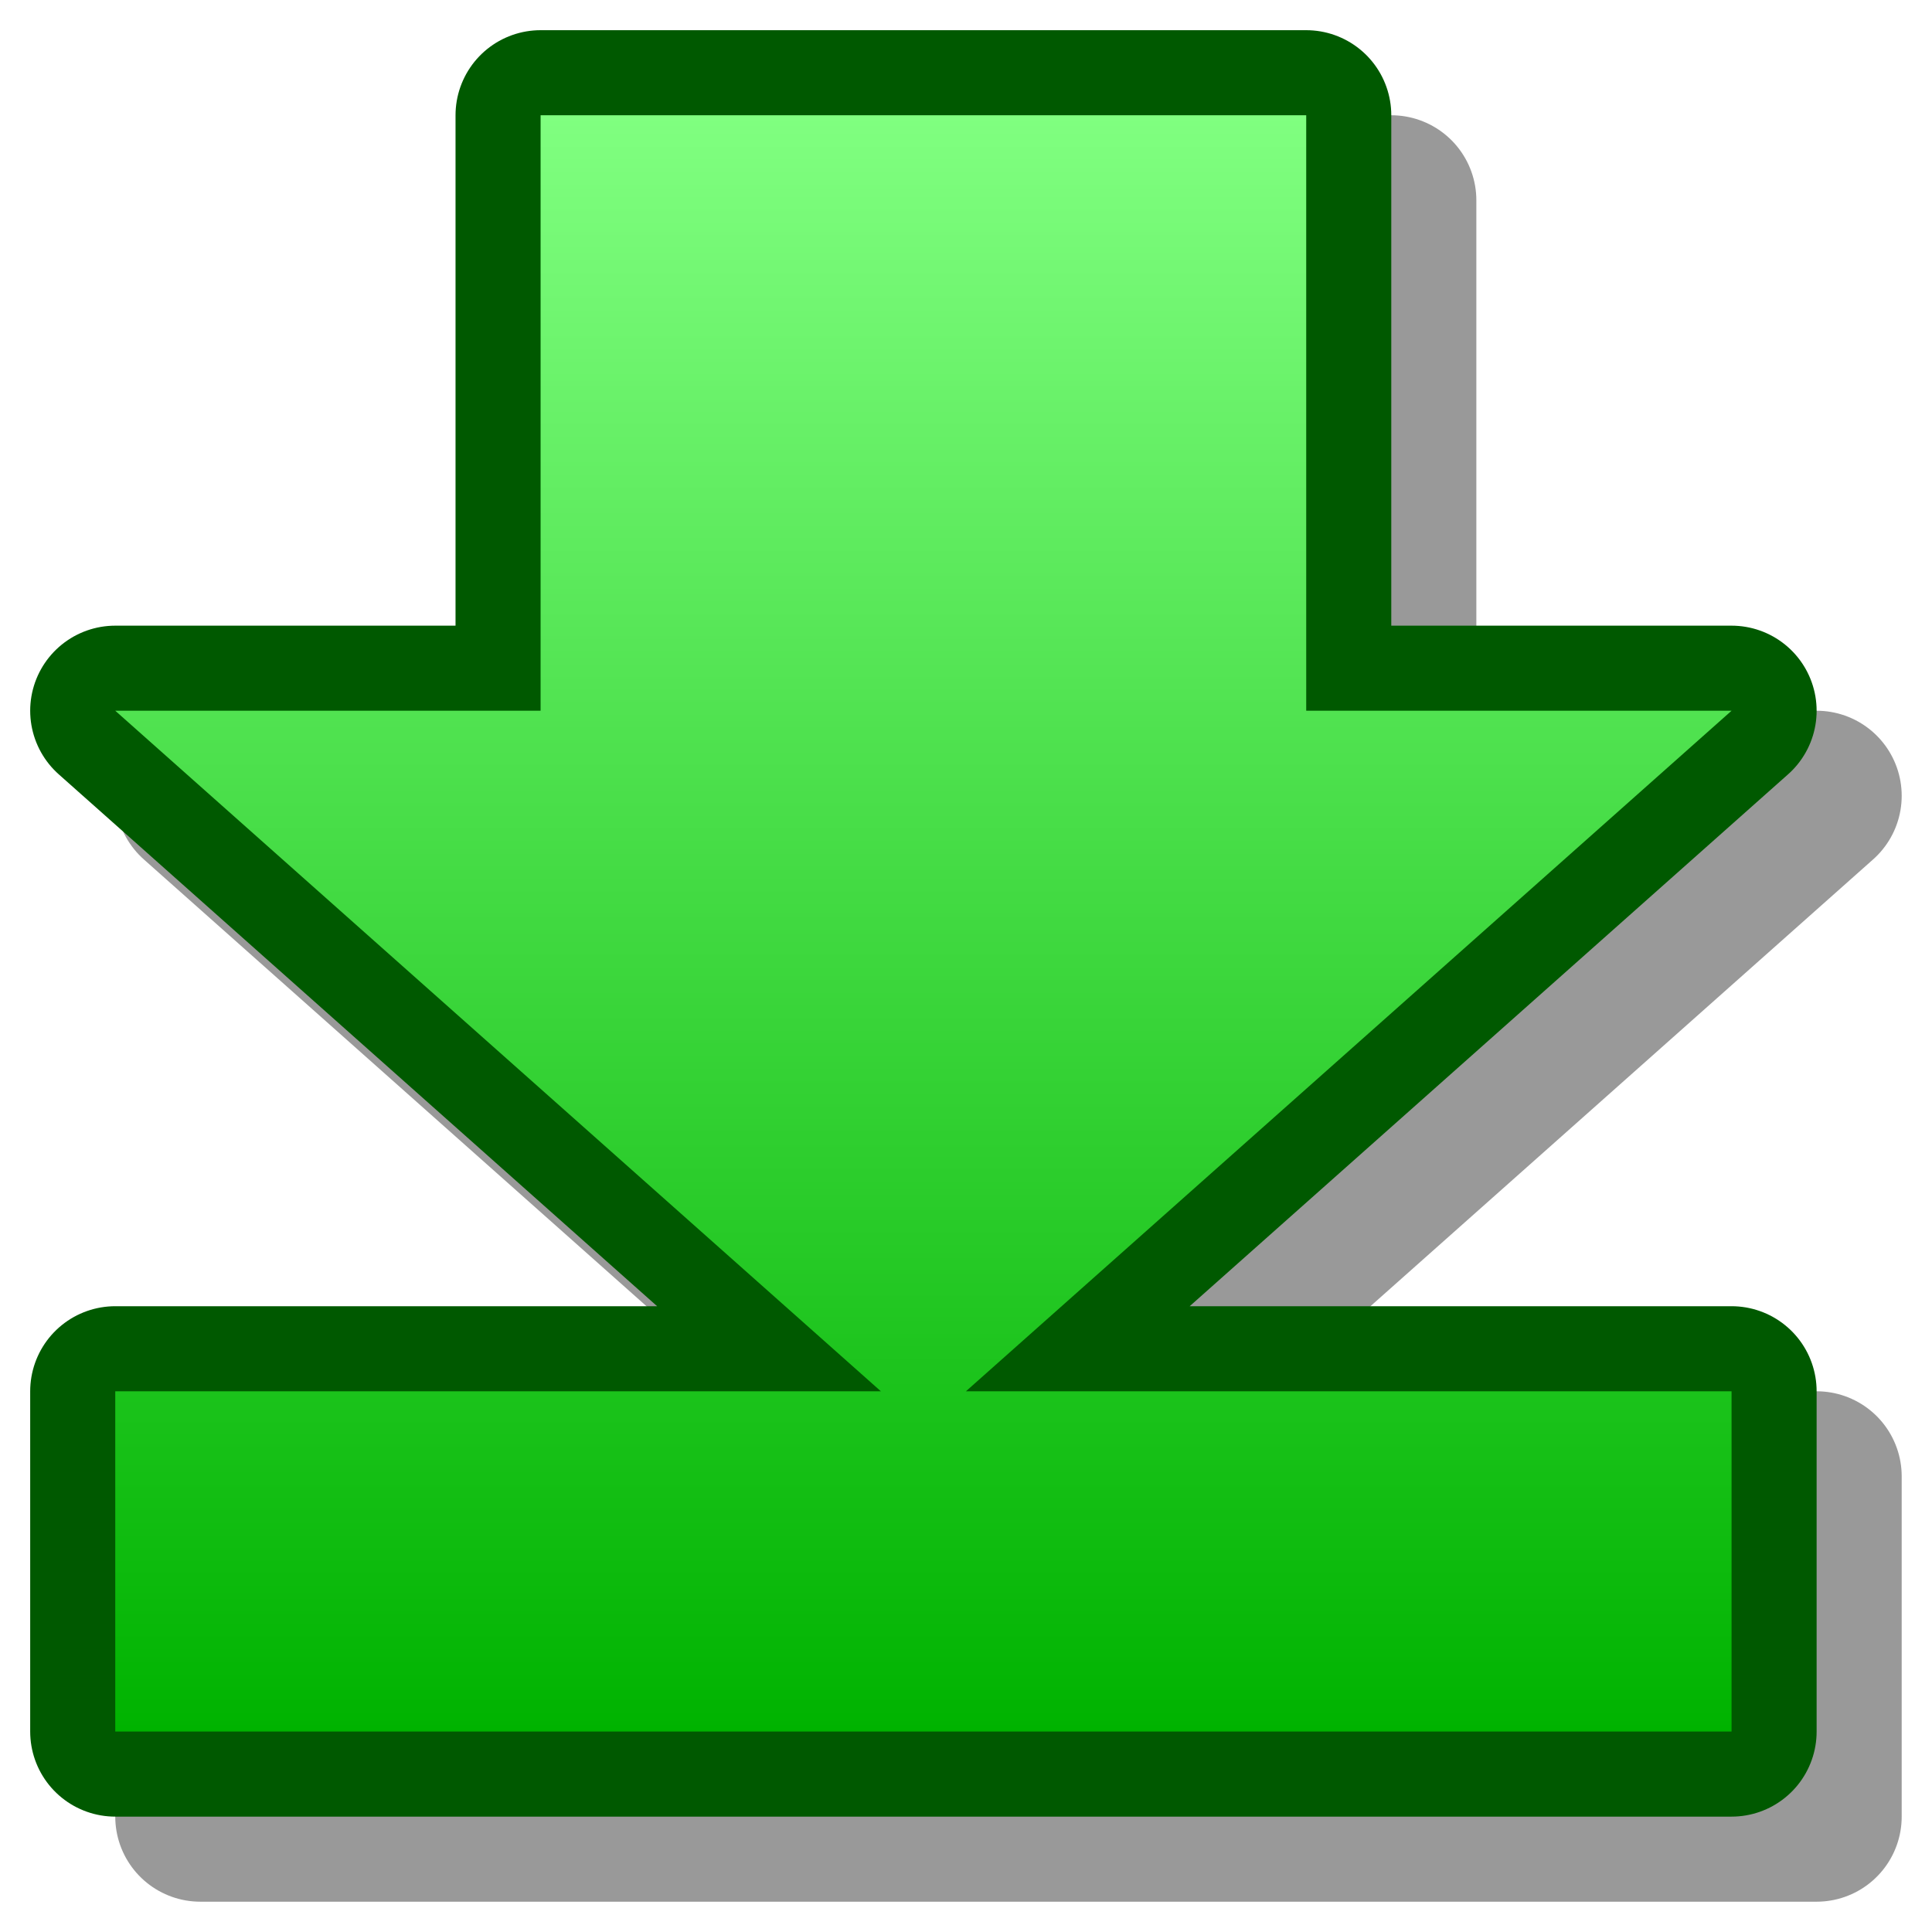 <?xml version="1.0" encoding="UTF-8" standalone="yes"?>
<svg version="1.1" width="64" height="64" color-interpolation="linearRGB"
     xmlns:svg="http://www.w3.org/2000/svg" xmlns="http://www.w3.org/2000/svg">
 <g>
  <path style="fill:none; stroke:#000000; stroke-opacity:0.4; stroke-width:4; stroke-linecap:round; stroke-linejoin:round"
        d="M12 16H2L20 32H2V40H40V32H22L40 16H30V2H12V16z"
        transform="matrix(1.409,0,0,1.409,3.818,3.818)"
  />
  <path style="fill:none; stroke:#005900; stroke-width:4; stroke-linecap:round; stroke-linejoin:round"
        d="M12 16H2L20 32H2V40H40V32H22L40 16H30V2H12V16z"
        transform="matrix(1.409,0,0,1.409,1,1)"
  />
  <linearGradient id="gradient0" gradientUnits="userSpaceOnUse" x1="128" y1="1.99" x2="128" y2="40">
   <stop offset="0" stop-color="#80ff80"/>
   <stop offset="1" stop-color="#00b300"/>
  </linearGradient>
  <path style="fill:url(#gradient0)"
        d="M12 16H2L20 32H2V40H40V32H22L40 16H30V2H12V16z"
        transform="matrix(1.409,0,0,1.409,1,1)"
  />
 </g>
</svg>
